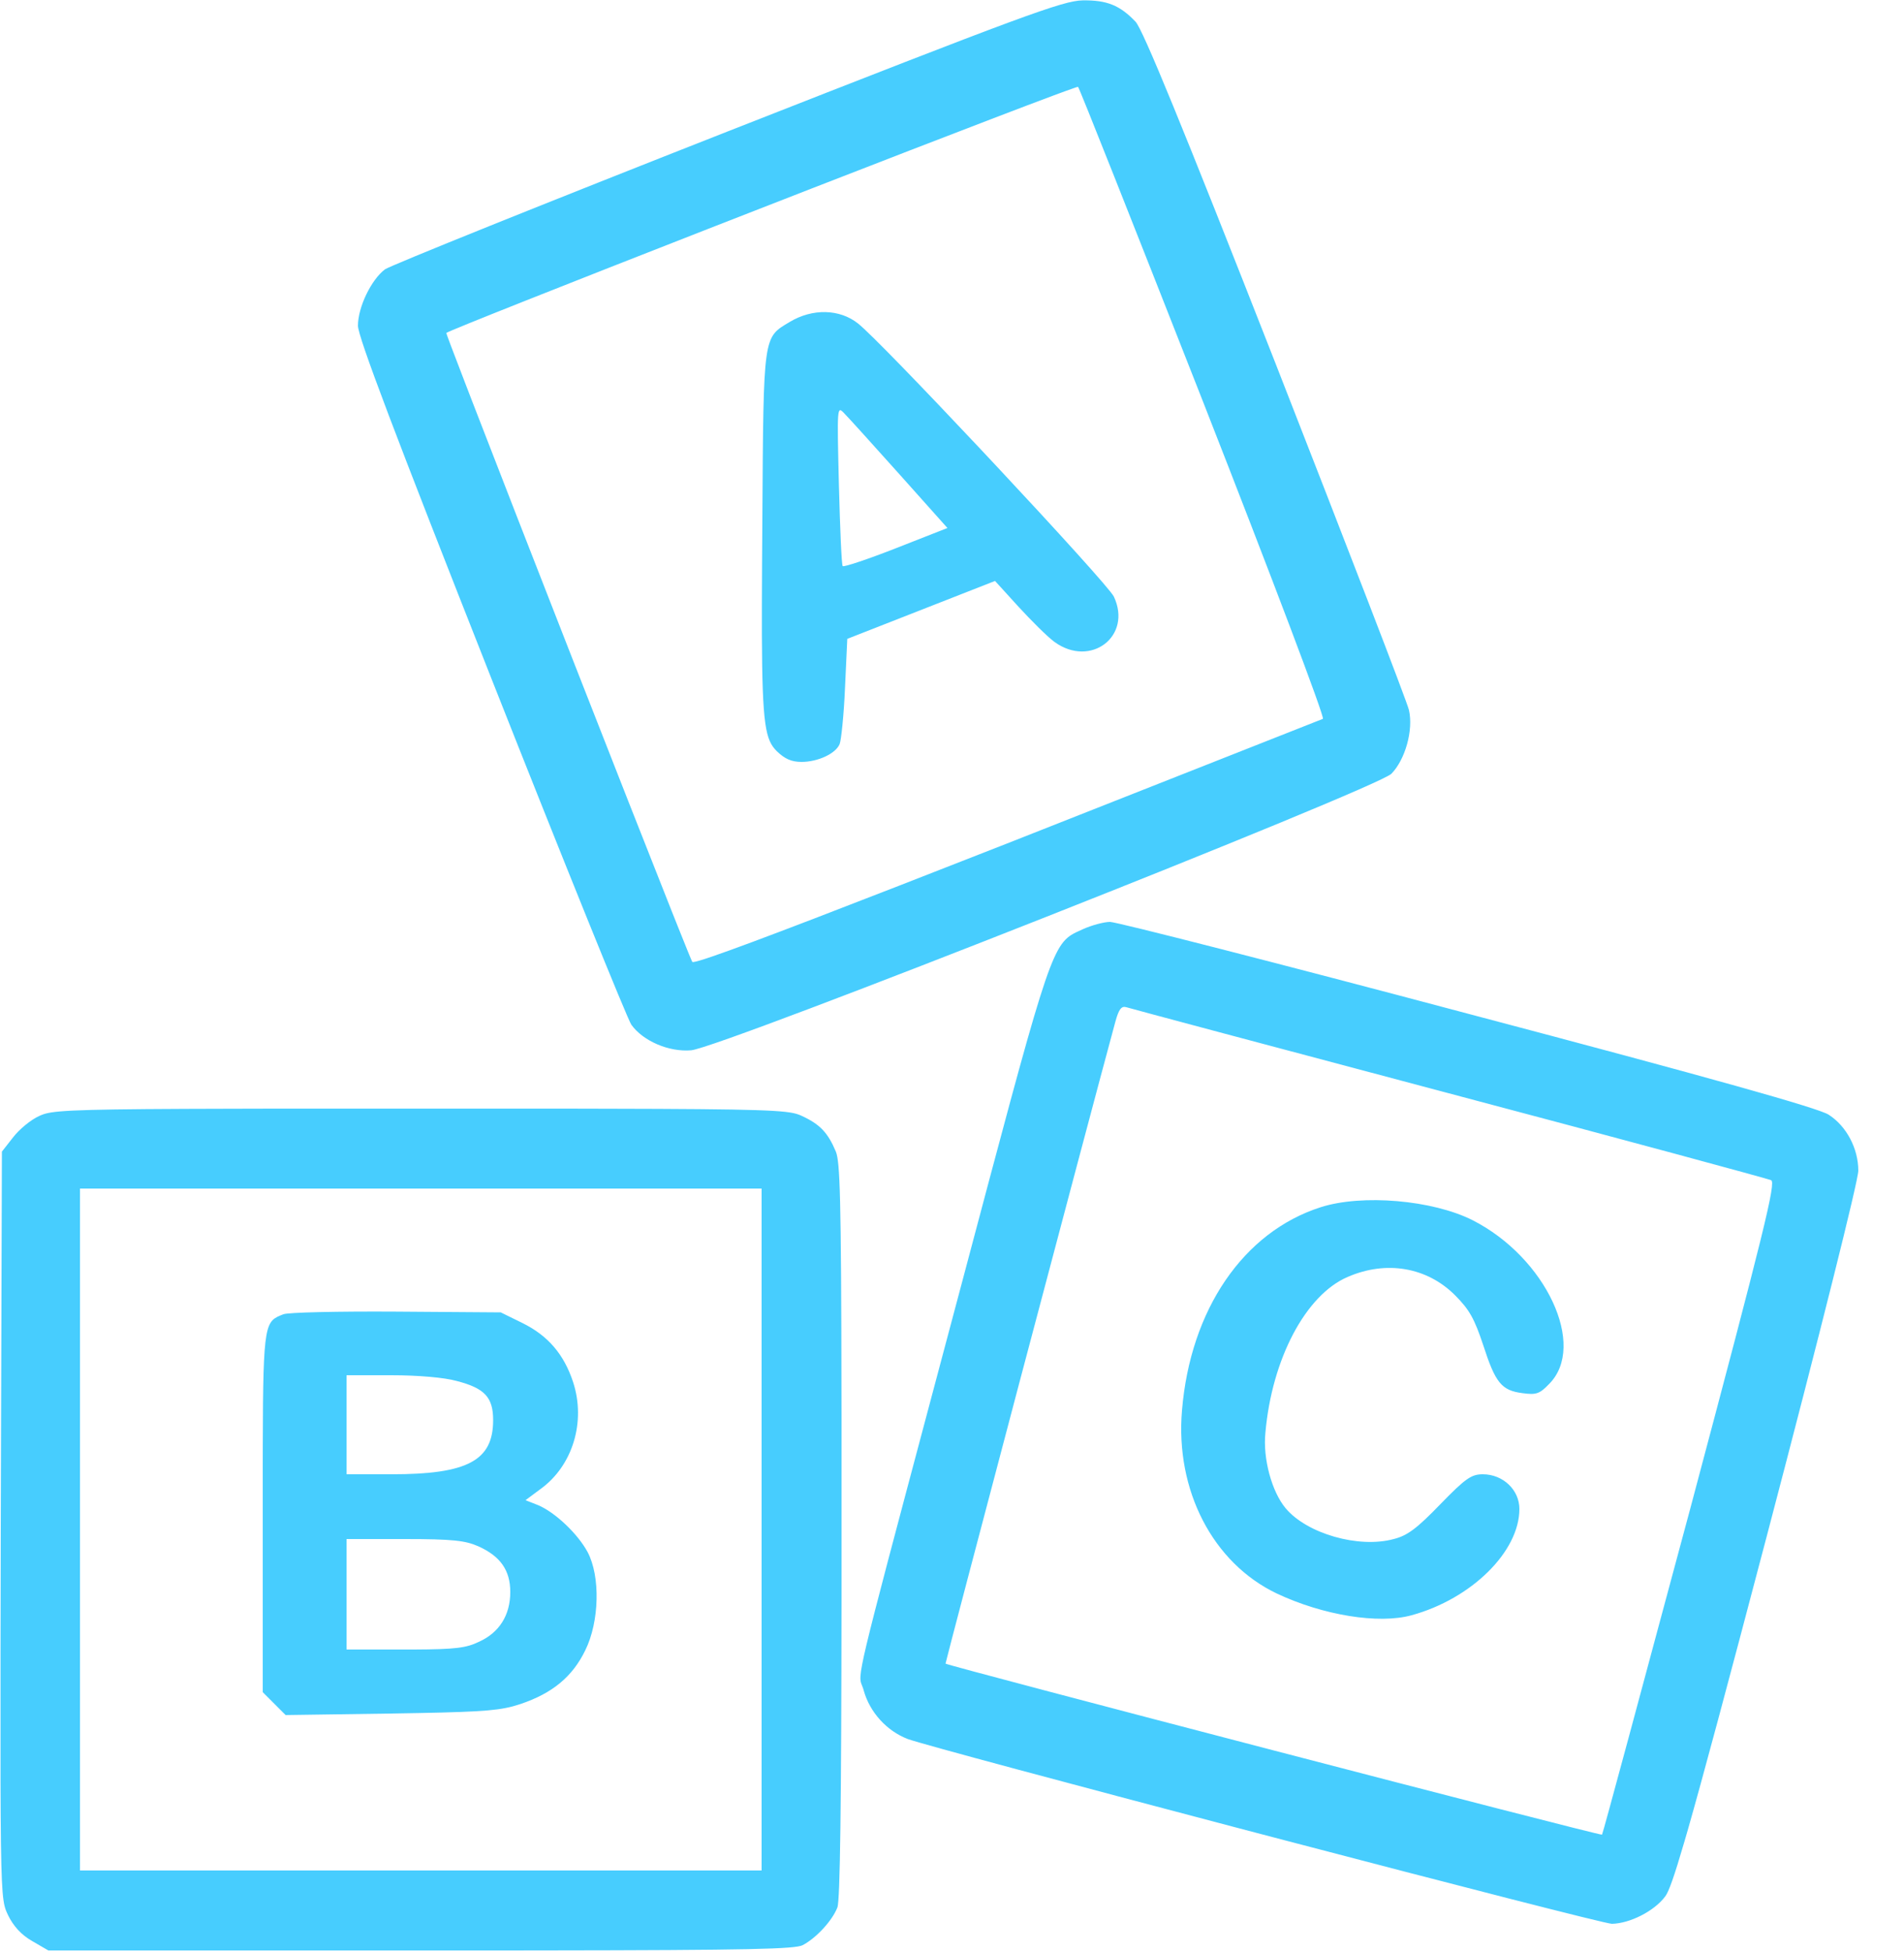 <?xml version="1.0" encoding="UTF-8"?>
<svg width="40px" height="41px" viewBox="0 0 40 41" version="1.1" xmlns="http://www.w3.org/2000/svg" xmlns:xlink="http://www.w3.org/1999/xlink">
    <title>svg/Tools_toys_ic</title>
    <g id="Page-1" stroke="none" stroke-width="1" fill="none" fill-rule="evenodd">
        <g id="Product-All-Category" transform="translate(-293, -130)" fill="#47CDFE" fill-rule="nonzero">
            <g id="Group-2" transform="translate(269, 108)">
                <g id="Tools_toys_ic" transform="translate(24, 22)">
                    <path d="M11.153,23.281 C11.25,23.281 11.346,23.281 11.44,23.281 L11.983,23.281 C12.07,23.281 12.156,23.282 12.24,23.282 L12.725,23.283 C15.987,23.289 16.525,23.315 16.775,23.405 L16.808,23.418 C16.819,23.422 16.83,23.427 16.84,23.432 C17.224,23.608 17.392,23.784 17.56,24.184 C17.647,24.398 17.672,25.121 17.678,29.289 L17.679,29.852 C17.679,29.949 17.679,30.048 17.679,30.149 L17.679,33.573 C17.675,37.843 17.65,39.918 17.592,40.056 C17.488,40.328 17.152,40.696 16.864,40.848 C16.707,40.93 15.761,40.954 11.419,40.959 L10.526,40.96 C10.421,40.96 10.315,40.96 10.208,40.96 L1.016,40.96 L0.672,40.76 C0.448,40.632 0.28,40.448 0.168,40.216 C0.157,40.193 0.147,40.172 0.138,40.15 L0.124,40.116 C0.044,39.906 0.017,39.545 0.011,37.435 L0.011,34.682 C0.012,33.915 0.014,33.035 0.016,32.024 L0.016,32.024 L0.04,24.184 L0.272,23.888 C0.4,23.72 0.648,23.512 0.832,23.432 C0.858,23.42 0.885,23.409 0.917,23.398 L0.957,23.386 C1.236,23.311 1.898,23.289 4.936,23.283 L5.422,23.282 C5.507,23.282 5.593,23.281 5.68,23.281 L6.226,23.281 C6.32,23.281 6.416,23.281 6.514,23.281 Z M23.32,19.36 C23.456,19.36 26.84,20.224 30.84,21.288 C35.96,22.64 38.208,23.272 38.416,23.408 C38.792,23.648 39.04,24.12 39.04,24.584 C39.04,24.792 38.232,28.016 37.12,32.248 C36.278,35.445 35.771,37.335 35.457,38.432 L35.39,38.663 C35.167,39.427 35.055,39.733 34.984,39.824 C34.752,40.136 34.24,40.392 33.864,40.4 C33.74,40.4 30.438,39.55 26.982,38.644 L25.908,38.362 C22.572,37.484 19.386,36.632 19.072,36.52 C18.632,36.352 18.272,35.96 18.144,35.496 C18.141,35.483 18.137,35.472 18.134,35.461 L18.123,35.431 L18.123,35.431 L18.113,35.405 L18.113,35.405 L18.104,35.381 C18.102,35.377 18.101,35.374 18.099,35.37 L18.091,35.346 L18.091,35.346 L18.084,35.322 C18.026,35.066 18.227,34.382 20.2,26.968 C21.928,20.467 22.076,19.871 22.548,19.609 L22.602,19.581 C22.648,19.559 22.698,19.537 22.752,19.512 C22.928,19.432 23.192,19.36 23.32,19.36 Z M16,24.96 L1.68,24.96 L1.68,39.28 L16,39.28 L16,24.96 Z M23.664,21.152 C23.56,21.12 23.504,21.192 23.432,21.456 C22.8,23.784 19.856,34.92 19.864,34.936 C19.912,34.984 33.632,38.56 33.656,38.528 C33.672,38.512 34.504,35.424 35.512,31.672 C37.08,25.784 37.312,24.832 37.208,24.784 C37.136,24.752 34.096,23.928 30.44,22.96 C26.792,21.992 23.736,21.176 23.664,21.152 Z M5.952,27.6 C6.04,27.56 7.112,27.536 8.32,27.544 L8.32,27.544 L10.52,27.56 L10.976,27.784 C11.512,28.048 11.848,28.44 12.04,29.024 C12.312,29.856 12.032,30.784 11.352,31.272 L11.352,31.272 L11.04,31.504 L11.304,31.608 C11.664,31.76 12.136,32.208 12.344,32.592 C12.616,33.104 12.592,34.056 12.296,34.656 C12.024,35.216 11.6,35.56 10.936,35.784 C10.918,35.79 10.9,35.796 10.882,35.801 L10.774,35.833 C10.394,35.934 9.946,35.956 8.224,35.984 L8.224,35.984 L6,36.016 L5.52,35.536 L5.52,30.994 C5.52,30.912 5.52,30.833 5.52,30.755 L5.521,30.314 C5.526,27.737 5.573,27.751 5.952,27.6 Z M8.696,32.32 L7.28,32.32 L7.28,34.64 L8.699,34.64 C9.561,34.636 9.795,34.607 10.056,34.48 C10.488,34.288 10.72,33.92 10.72,33.432 C10.72,32.976 10.512,32.68 10.048,32.472 C9.776,32.352 9.512,32.32 8.504,32.32 Z M27.744,25.352 C28.616,25.072 30.096,25.2 30.936,25.624 C32.48,26.408 33.344,28.264 32.544,29.064 C32.344,29.272 32.272,29.296 31.984,29.256 C31.544,29.2 31.416,29.04 31.16,28.248 C30.976,27.696 30.872,27.504 30.568,27.2 C29.976,26.608 29.12,26.464 28.312,26.816 C27.432,27.192 26.72,28.536 26.584,30.088 C26.528,30.632 26.72,31.328 27.008,31.672 C27.456,32.208 28.544,32.52 29.28,32.32 C29.568,32.248 29.768,32.096 30.256,31.592 C30.792,31.04 30.912,30.96 31.152,30.96 C31.576,30.96 31.92,31.288 31.92,31.688 C31.92,32.584 30.912,33.576 29.656,33.92 C28.96,34.112 27.792,33.92 26.824,33.464 C25.48,32.824 24.688,31.296 24.832,29.616 C25.008,27.504 26.12,25.872 27.744,25.352 Z M8.224,28.88 L7.28,28.88 L7.28,30.96 L8.224,30.96 C9.824,30.96 10.36,30.672 10.36,29.824 C10.36,29.344 10.184,29.152 9.592,29 C9.336,28.928 8.784,28.88 8.224,28.88 L8.224,28.88 Z M22.744,0.008 C23.256,-7.10282527e-15 23.528,0.112 23.856,0.456 C24.008,0.616 24.832,2.624 26.8,7.64 C28.296,11.464 29.56,14.736 29.6,14.912 C29.696,15.336 29.52,15.952 29.232,16.248 C28.92,16.56 15.128,22.008 14.52,22.056 C14.056,22.096 13.512,21.864 13.264,21.52 C13.184,21.408 11.856,18.128 10.32,14.24 C8.304,9.136 7.52,7.072 7.52,6.84 C7.52,6.448 7.8,5.872 8.088,5.656 C8.2,5.576 11.44,4.272 15.288,2.76 C21.504,0.32 22.328,0.016 22.744,0.008 Z M22.648,1.824 C22.645,1.82 22.547,1.853 22.372,1.917 L22.125,2.008 C19.676,2.92 9.468,6.907 9.376,6.992 C9.372,6.997 9.514,7.375 9.755,7.999 L9.91,8.402 C10.936,11.059 13.163,16.749 14.108,19.125 L14.25,19.481 C14.422,19.913 14.529,20.174 14.544,20.2 C14.552,20.213 14.642,20.191 14.817,20.135 L14.963,20.086 C15.778,19.808 17.794,19.032 21.16,17.712 C24.768,16.288 27.752,15.112 27.792,15.096 C27.84,15.08 26.712,12.104 25.288,8.472 L25.176,8.187 C23.802,4.693 22.679,1.855 22.648,1.824 Z M16.592,6.76 C17.072,6.472 17.64,6.488 18.024,6.792 C18.267,6.983 19.391,8.147 20.549,9.378 L20.958,9.814 C22.181,11.121 23.33,12.384 23.4,12.528 C23.792,13.36 22.912,14.032 22.152,13.48 C22,13.368 21.664,13.032 21.392,12.736 L21.392,12.736 L20.904,12.2 L17.8,13.416 L17.752,14.448 C17.728,15.016 17.672,15.544 17.64,15.624 C17.56,15.824 17.184,16 16.84,16 C16.624,16 16.488,15.936 16.32,15.776 C16.084,15.54 16.013,15.249 16.006,13.316 L16.006,12.708 C16.007,12.196 16.011,11.593 16.016,10.88 C16.04,7 16.032,7.096 16.592,6.76 Z M17.736,8.68 C17.584,8.52 17.584,8.528 17.624,10.184 C17.648,11.104 17.68,11.872 17.704,11.888 C17.728,11.912 18.232,11.744 18.824,11.512 L18.824,11.512 L19.904,11.088 L18.896,9.96 C18.344,9.344 17.824,8.768 17.736,8.68 Z" id="Combined-Shape"></path>
                </g>
            </g>
        </g>
    </g>
</svg>
